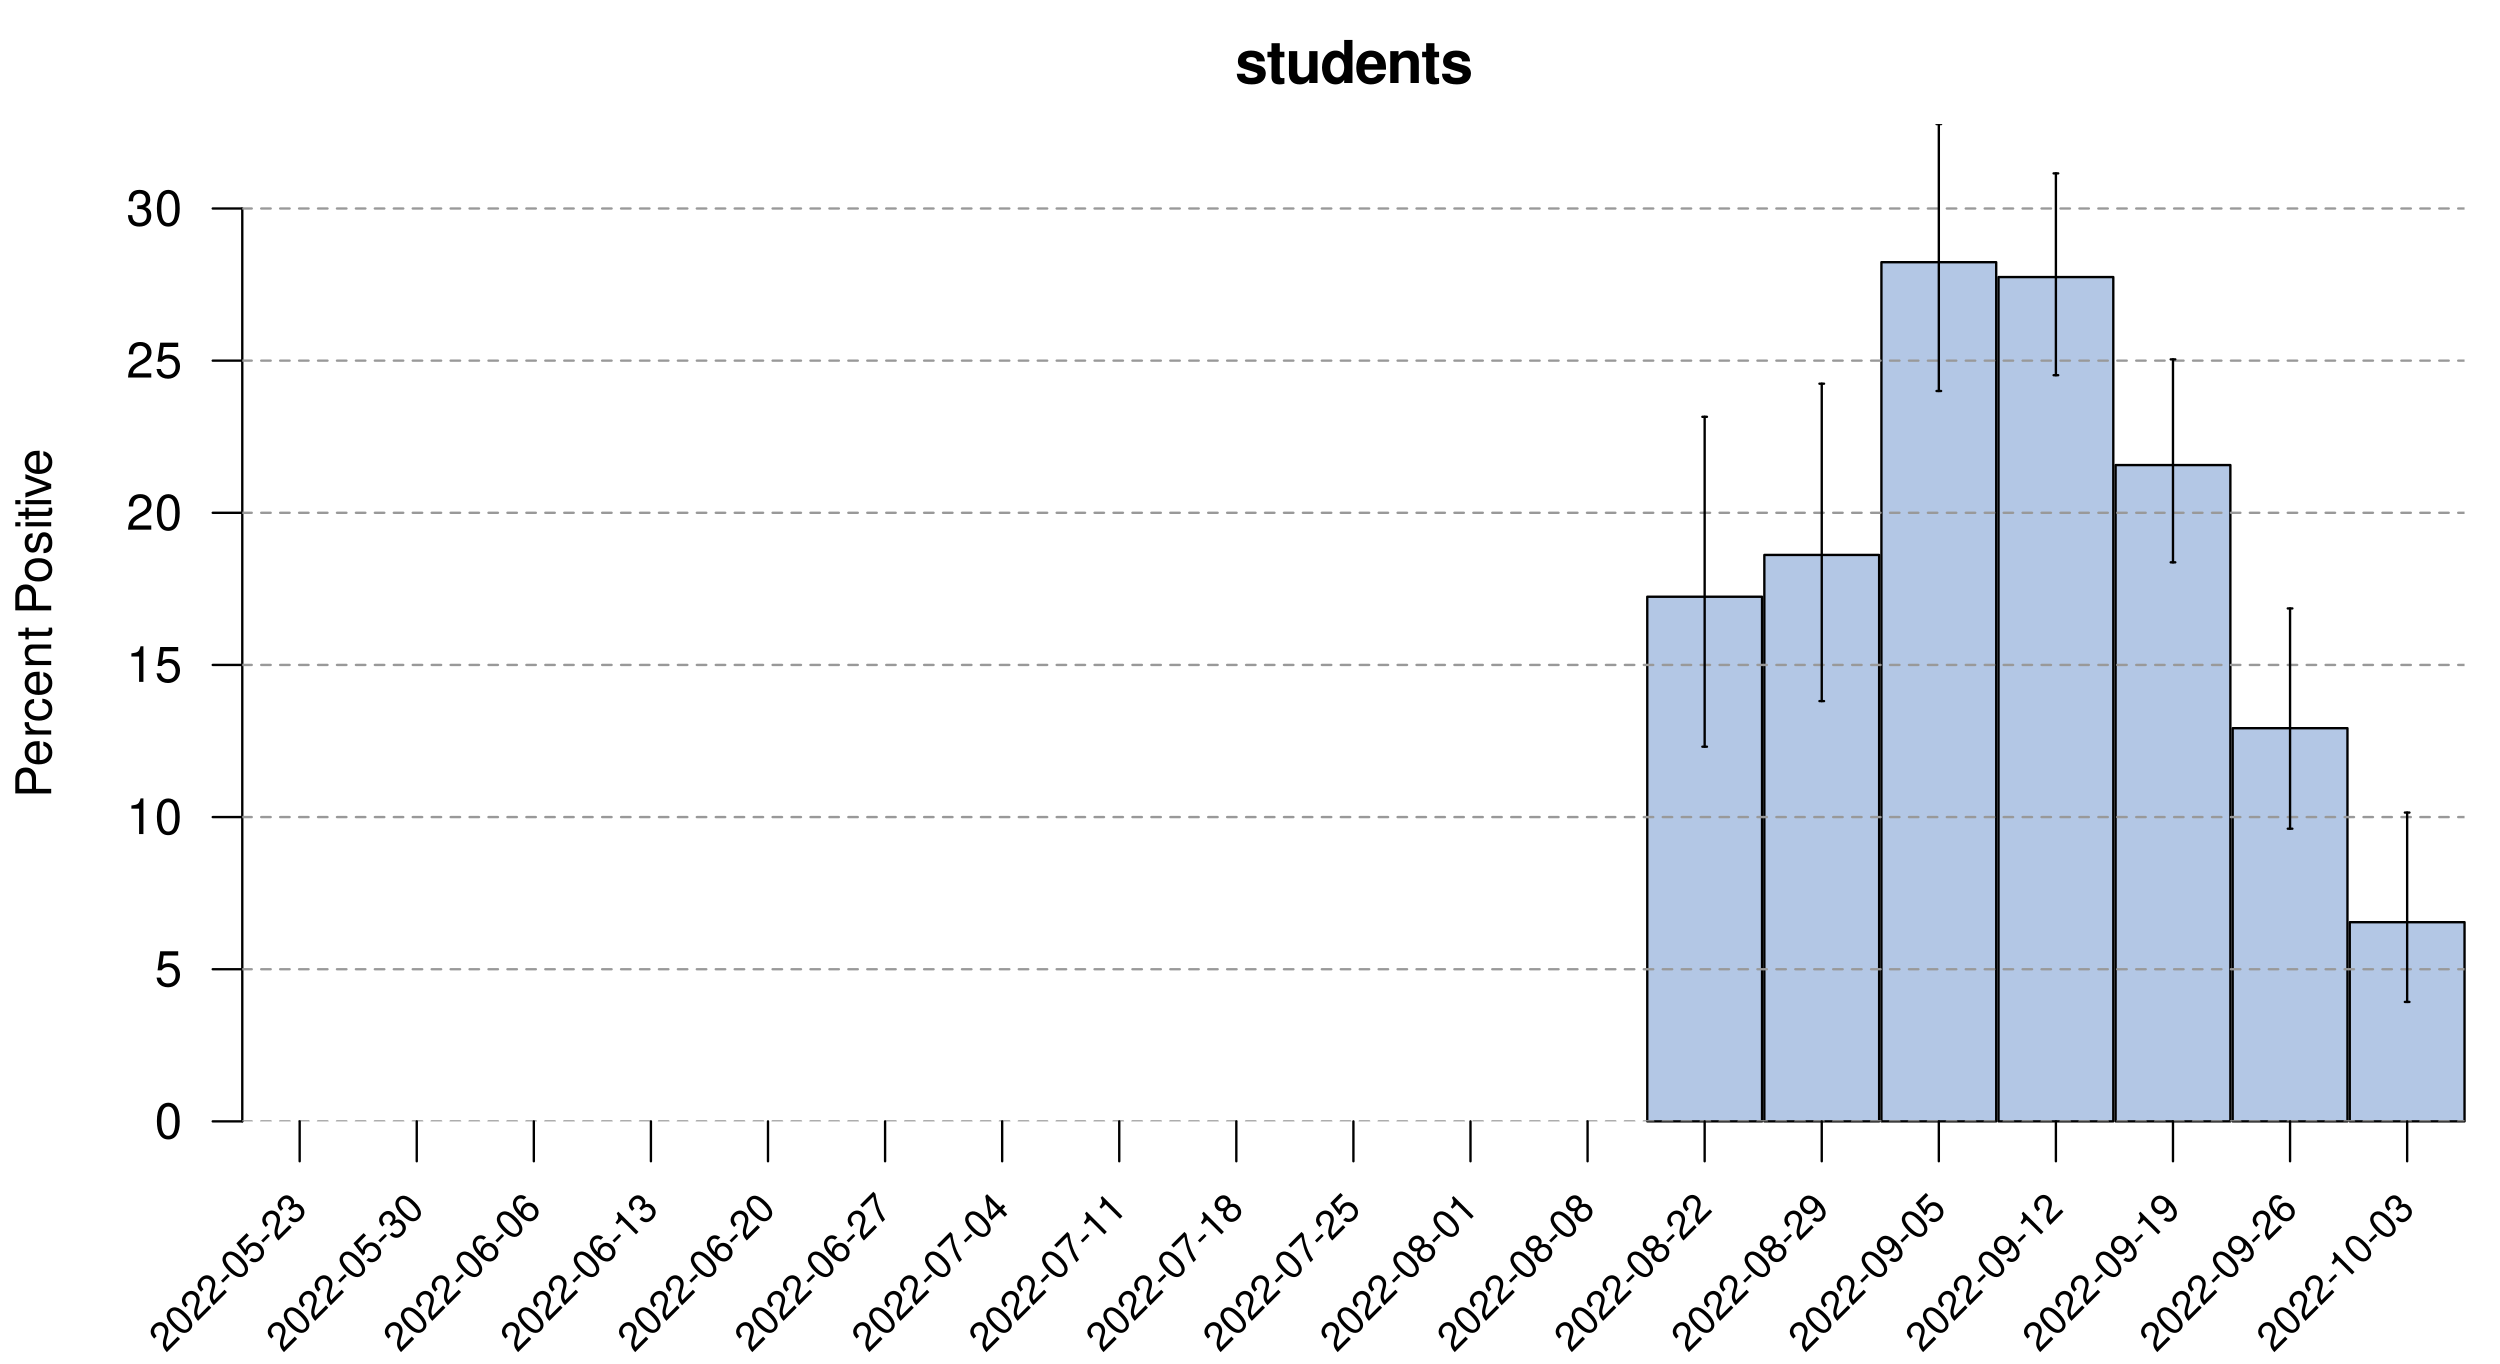 <?xml version="1.0" encoding="UTF-8"?>
<svg xmlns="http://www.w3.org/2000/svg" xmlns:xlink="http://www.w3.org/1999/xlink" width="792pt" height="432pt" viewBox="0 0 792 432" version="1.1">
<defs>
<g>
<symbol overflow="visible" id="glyph0-0">
<path style="stroke:none;" d=""/>
</symbol>
<symbol overflow="visible" id="glyph0-1">
<path style="stroke:none;" d="M 9.453 -6.844 C 9.422 -8.984 7.766 -10.281 5.047 -10.281 C 2.484 -10.281 0.906 -8.984 0.906 -6.906 C 0.906 -6.234 1.109 -5.656 1.453 -5.266 C 1.812 -4.906 2.141 -4.734 3.109 -4.422 L 6.234 -3.438 C 6.891 -3.234 7.109 -3.031 7.109 -2.625 C 7.109 -2 6.391 -1.625 5.172 -1.625 C 4.469 -1.625 3.953 -1.734 3.609 -1.984 C 3.328 -2.188 3.219 -2.391 3.109 -2.938 L 0.547 -2.938 C 0.625 -0.719 2.25 0.438 5.312 0.438 C 6.719 0.438 7.781 0.125 8.531 -0.469 C 9.281 -1.062 9.734 -2 9.734 -3 C 9.734 -4.312 9.078 -5.141 7.75 -5.547 L 4.438 -6.5 C 3.703 -6.719 3.516 -6.875 3.516 -7.281 C 3.516 -7.844 4.125 -8.219 5.031 -8.219 C 6.297 -8.219 6.906 -7.766 6.922 -6.844 Z M 9.453 -6.844 "/>
</symbol>
<symbol overflow="visible" id="glyph0-2">
<path style="stroke:none;" d="M 5.641 -9.906 L 4.172 -9.906 L 4.172 -12.609 L 1.547 -12.609 L 1.547 -9.906 L 0.266 -9.906 L 0.266 -8.156 L 1.547 -8.156 L 1.547 -1.953 C 1.547 -0.359 2.391 0.438 4.125 0.438 C 4.719 0.438 5.141 0.375 5.641 0.219 L 5.641 -1.609 C 5.375 -1.578 5.234 -1.547 5.031 -1.547 C 4.344 -1.547 4.172 -1.766 4.172 -2.656 L 4.172 -8.156 L 5.641 -8.156 Z M 5.641 -9.906 "/>
</symbol>
<symbol overflow="visible" id="glyph0-3">
<path style="stroke:none;" d="M 10.125 0 L 10.125 -10.109 L 7.5 -10.109 L 7.5 -3.781 C 7.5 -2.578 6.688 -1.797 5.391 -1.797 C 4.266 -1.797 3.703 -2.391 3.703 -3.609 L 3.703 -10.109 L 1.078 -10.109 L 1.078 -3.062 C 1.078 -0.828 2.297 0.438 4.469 0.438 C 5.844 0.438 6.75 -0.062 7.5 -1.203 L 7.5 0 Z M 10.125 0 "/>
</symbol>
<symbol overflow="visible" id="glyph0-4">
<path style="stroke:none;" d="M 7.578 0 L 10.203 0 L 10.203 -13.641 L 7.578 -13.641 L 7.578 -8.797 C 6.922 -9.812 6.062 -10.281 4.797 -10.281 C 2.375 -10.281 0.547 -7.953 0.547 -4.906 C 0.547 -3.531 0.953 -2.156 1.625 -1.172 C 2.328 -0.188 3.562 0.438 4.797 0.438 C 6.062 0.438 6.922 -0.016 7.578 -1.031 Z M 5.375 -8.094 C 6.703 -8.094 7.578 -6.812 7.578 -4.859 C 7.578 -3.031 6.688 -1.766 5.375 -1.766 C 4.062 -1.766 3.156 -3.047 3.156 -4.906 C 3.156 -6.797 4.062 -8.094 5.375 -8.094 Z M 5.375 -8.094 "/>
</symbol>
<symbol overflow="visible" id="glyph0-5">
<path style="stroke:none;" d="M 9.812 -4.234 C 9.828 -4.453 9.828 -4.547 9.828 -4.672 C 9.828 -5.688 9.672 -6.625 9.438 -7.344 C 8.766 -9.172 7.125 -10.281 5.094 -10.281 C 2.188 -10.281 0.406 -8.188 0.406 -4.797 C 0.406 -1.547 2.172 0.438 5.031 0.438 C 7.297 0.438 9.141 -0.844 9.719 -2.844 L 7.125 -2.844 C 6.812 -2.047 6.078 -1.578 5.125 -1.578 C 4.375 -1.578 3.781 -1.891 3.406 -2.453 C 3.156 -2.828 3.062 -3.281 3.031 -4.234 Z M 3.062 -5.969 C 3.234 -7.531 3.891 -8.281 5.047 -8.281 C 6.25 -8.281 6.969 -7.469 7.094 -5.969 Z M 3.062 -5.969 "/>
</symbol>
<symbol overflow="visible" id="glyph0-6">
<path style="stroke:none;" d="M 1.172 -10.109 L 1.172 0 L 3.797 0 L 3.797 -6.062 C 3.797 -7.266 4.625 -8.047 5.922 -8.047 C 7.031 -8.047 7.594 -7.438 7.594 -6.234 L 7.594 0 L 10.219 0 L 10.219 -6.781 C 10.219 -9.016 9 -10.281 6.828 -10.281 C 5.469 -10.281 4.547 -9.797 3.797 -8.641 L 3.797 -10.109 Z M 1.172 -10.109 "/>
</symbol>
<symbol overflow="visible" id="glyph1-0">
<path style="stroke:none;" d=""/>
</symbol>
<symbol overflow="visible" id="glyph1-1">
<path style="stroke:none;" d="M -4.812 -2.875 L -4.812 -6.438 C -4.812 -7.328 -5.078 -8.031 -5.625 -8.641 C -6.25 -9.328 -6.984 -9.625 -8.031 -9.625 C -10.172 -9.625 -11.375 -8.359 -11.375 -6.109 L -11.375 -1.422 L 0 -1.422 L 0 -2.875 Z M -6.094 -2.875 L -10.094 -2.875 L -10.094 -5.891 C -10.094 -7.281 -9.344 -8.109 -8.094 -8.109 C -6.844 -8.109 -6.094 -7.281 -6.094 -5.891 Z M -6.094 -2.875 "/>
</symbol>
<symbol overflow="visible" id="glyph1-2">
<path style="stroke:none;" d="M -3.656 -8 C -4.891 -8 -5.641 -7.906 -6.25 -7.672 C -7.594 -7.141 -8.406 -5.891 -8.406 -4.359 C -8.406 -2.094 -6.672 -0.625 -3.969 -0.625 C -1.281 -0.625 0.359 -2.031 0.359 -4.328 C 0.359 -6.203 -0.703 -7.5 -2.484 -7.828 L -2.484 -6.516 C -1.406 -6.156 -0.844 -5.422 -0.844 -4.375 C -0.844 -3.562 -1.219 -2.859 -1.906 -2.422 C -2.375 -2.109 -2.844 -2 -3.656 -1.984 Z M -4.703 -2.016 C -6.219 -2.125 -7.203 -3.047 -7.203 -4.344 C -7.203 -5.672 -6.172 -6.594 -4.703 -6.594 Z M -4.703 -2.016 "/>
</symbol>
<symbol overflow="visible" id="glyph1-3">
<path style="stroke:none;" d="M -8.172 -1.078 L 0 -1.078 L 0 -2.391 L -4.234 -2.391 C -6.203 -2.406 -7.078 -3.219 -7.031 -5 L -8.359 -5 C -8.391 -4.781 -8.406 -4.656 -8.406 -4.5 C -8.406 -3.672 -7.906 -3.031 -6.688 -2.281 L -8.172 -2.281 Z M -8.172 -1.078 "/>
</symbol>
<symbol overflow="visible" id="glyph1-4">
<path style="stroke:none;" d="M -5.422 -7.344 C -6.219 -7.281 -6.734 -7.109 -7.188 -6.797 C -7.953 -6.234 -8.406 -5.25 -8.406 -4.109 C -8.406 -1.906 -6.656 -0.484 -3.938 -0.484 C -1.312 -0.484 0.359 -1.891 0.359 -4.094 C 0.359 -6.047 -0.812 -7.281 -2.812 -7.438 L -2.812 -6.125 C -1.5 -5.906 -0.844 -5.234 -0.844 -4.125 C -0.844 -2.703 -2.016 -1.844 -3.938 -1.844 C -5.984 -1.844 -7.203 -2.688 -7.203 -4.094 C -7.203 -5.188 -6.562 -5.875 -5.422 -6.031 Z M -5.422 -7.344 "/>
</symbol>
<symbol overflow="visible" id="glyph1-5">
<path style="stroke:none;" d="M -8.172 -1.094 L 0 -1.094 L 0 -2.406 L -4.5 -2.406 C -6.172 -2.406 -7.266 -3.281 -7.266 -4.609 C -7.266 -5.641 -6.641 -6.297 -5.656 -6.297 L 0 -6.297 L 0 -7.594 L -6.172 -7.594 C -7.531 -7.594 -8.406 -6.578 -8.406 -5 C -8.406 -3.797 -7.938 -3.016 -6.797 -2.297 L -8.172 -2.297 Z M -8.172 -1.094 "/>
</symbol>
<symbol overflow="visible" id="glyph1-6">
<path style="stroke:none;" d="M -8.172 -3.953 L -8.172 -2.625 L -10.422 -2.625 L -10.422 -1.328 L -8.172 -1.328 L -8.172 -0.219 L -7.109 -0.219 L -7.109 -1.328 L -0.938 -1.328 C -0.094 -1.328 0.359 -1.891 0.359 -2.906 C 0.359 -3.25 0.328 -3.531 0.25 -3.953 L -0.844 -3.953 C -0.797 -3.781 -0.781 -3.609 -0.781 -3.344 C -0.781 -2.781 -0.938 -2.625 -1.516 -2.625 L -7.109 -2.625 L -7.109 -3.953 Z M -8.172 -3.953 "/>
</symbol>
<symbol overflow="visible" id="glyph1-7">
<path style="stroke:none;" d=""/>
</symbol>
<symbol overflow="visible" id="glyph1-8">
<path style="stroke:none;" d="M -8.406 -4.234 C -8.406 -1.938 -6.766 -0.562 -4.016 -0.562 C -1.266 -0.562 0.359 -1.938 0.359 -4.25 C 0.359 -6.562 -1.281 -7.953 -3.953 -7.953 C -6.797 -7.953 -8.406 -6.609 -8.406 -4.234 Z M -7.203 -4.25 C -7.203 -5.719 -6 -6.594 -3.969 -6.594 C -2.047 -6.594 -0.844 -5.688 -0.844 -4.25 C -0.844 -2.812 -2.047 -1.922 -4.016 -1.922 C -6 -1.922 -7.203 -2.812 -7.203 -4.25 Z M -7.203 -4.25 "/>
</symbol>
<symbol overflow="visible" id="glyph1-9">
<path style="stroke:none;" d="M -5.891 -6.828 C -7.5 -6.812 -8.406 -5.75 -8.406 -3.875 C -8.406 -1.969 -7.422 -0.734 -5.906 -0.734 C -4.625 -0.734 -4.016 -1.391 -3.562 -3.328 L -3.266 -4.531 C -3.047 -5.438 -2.719 -5.797 -2.141 -5.797 C -1.359 -5.797 -0.844 -5.031 -0.844 -3.906 C -0.844 -3.203 -1.047 -2.609 -1.391 -2.281 C -1.625 -2.078 -1.859 -1.984 -2.438 -1.906 L -2.438 -0.531 C -0.547 -0.594 0.359 -1.656 0.359 -3.797 C 0.359 -5.844 -0.656 -7.156 -2.234 -7.156 C -3.453 -7.156 -4.109 -6.469 -4.5 -4.844 L -4.797 -3.609 C -5.047 -2.547 -5.391 -2.094 -5.969 -2.094 C -6.734 -2.094 -7.203 -2.766 -7.203 -3.828 C -7.203 -4.859 -6.75 -5.422 -5.891 -5.453 Z M -5.891 -6.828 "/>
</symbol>
<symbol overflow="visible" id="glyph1-10">
<path style="stroke:none;" d="M -8.172 -2.344 L -8.172 -1.047 L 0 -1.047 L 0 -2.344 Z M -11.375 -2.344 L -11.375 -1.031 L -9.734 -1.031 L -9.734 -2.344 Z M -11.375 -2.344 "/>
</symbol>
<symbol overflow="visible" id="glyph1-11">
<path style="stroke:none;" d="M 0 -4.438 L -8.172 -7.578 L -8.172 -6.109 L -1.547 -3.812 L -8.172 -1.625 L -8.172 -0.156 L 0 -3.031 Z M 0 -4.438 "/>
</symbol>
<symbol overflow="visible" id="glyph2-0">
<path style="stroke:none;" d=""/>
</symbol>
<symbol overflow="visible" id="glyph2-1">
<path style="stroke:none;" d="M 4.281 -11.281 C 3.266 -11.281 2.328 -10.812 1.75 -10.047 C 1.031 -9.047 0.672 -7.547 0.672 -5.453 C 0.672 -1.656 1.922 0.359 4.281 0.359 C 6.625 0.359 7.906 -1.656 7.906 -5.359 C 7.906 -7.547 7.562 -9.016 6.828 -10.047 C 6.25 -10.828 5.328 -11.281 4.281 -11.281 Z M 4.281 -10.062 C 5.766 -10.062 6.5 -8.547 6.5 -5.484 C 6.5 -2.281 5.781 -0.781 4.25 -0.781 C 2.812 -0.781 2.078 -2.344 2.078 -5.438 C 2.078 -8.547 2.812 -10.062 4.281 -10.062 Z M 4.281 -10.062 "/>
</symbol>
<symbol overflow="visible" id="glyph2-2">
<path style="stroke:none;" d="M 7.422 -11.062 L 1.719 -11.062 L 0.891 -5.031 L 2.156 -5.031 C 2.797 -5.797 3.328 -6.062 4.188 -6.062 C 5.672 -6.062 6.594 -5.047 6.594 -3.422 C 6.594 -1.828 5.672 -0.859 4.172 -0.859 C 2.984 -0.859 2.25 -1.469 1.922 -2.719 L 0.547 -2.719 C 0.734 -1.812 0.891 -1.375 1.219 -0.969 C 1.844 -0.125 2.969 0.359 4.203 0.359 C 6.438 0.359 8 -1.266 8 -3.609 C 8 -5.781 6.547 -7.281 4.422 -7.281 C 3.656 -7.281 3.031 -7.078 2.391 -6.609 L 2.828 -9.703 L 7.422 -9.703 Z M 7.422 -11.062 "/>
</symbol>
<symbol overflow="visible" id="glyph2-3">
<path style="stroke:none;" d="M 4.031 -8.031 L 4.031 0 L 5.406 0 L 5.406 -11.281 L 4.5 -11.281 C 4.016 -9.547 3.719 -9.312 1.594 -9.031 L 1.594 -8.031 Z M 4.031 -8.031 "/>
</symbol>
<symbol overflow="visible" id="glyph2-4">
<path style="stroke:none;" d="M 7.891 -1.359 L 2.078 -1.359 C 2.219 -2.297 2.719 -2.891 4.062 -3.719 L 5.625 -4.578 C 7.172 -5.438 7.969 -6.594 7.969 -7.984 C 7.969 -8.922 7.594 -9.797 6.938 -10.406 C 6.281 -11 5.469 -11.281 4.422 -11.281 C 3.031 -11.281 1.984 -10.781 1.375 -9.812 C 0.984 -9.219 0.812 -8.516 0.781 -7.375 L 2.156 -7.375 C 2.203 -8.141 2.297 -8.594 2.484 -8.969 C 2.844 -9.656 3.562 -10.078 4.375 -10.078 C 5.625 -10.078 6.562 -9.172 6.562 -7.953 C 6.562 -7.047 6.047 -6.266 5.062 -5.703 L 3.641 -4.859 C 1.328 -3.547 0.656 -2.484 0.531 -0.016 L 7.891 -0.016 Z M 7.891 -1.359 "/>
</symbol>
<symbol overflow="visible" id="glyph2-5">
<path style="stroke:none;" d="M 3.453 -5.188 L 4.188 -5.188 C 5.688 -5.188 6.484 -4.484 6.484 -3.141 C 6.484 -1.719 5.625 -0.859 4.203 -0.859 C 2.703 -0.859 1.969 -1.625 1.875 -3.281 L 0.5 -3.281 C 0.562 -2.375 0.719 -1.781 0.984 -1.281 C 1.562 -0.188 2.641 0.359 4.141 0.359 C 6.422 0.359 7.891 -1.016 7.891 -3.156 C 7.891 -4.578 7.344 -5.359 6.016 -5.828 C 7.047 -6.25 7.562 -7.031 7.562 -8.172 C 7.562 -10.109 6.297 -11.281 4.188 -11.281 C 1.969 -11.281 0.781 -10.031 0.734 -7.641 L 2.109 -7.641 C 2.125 -8.328 2.188 -8.719 2.359 -9.062 C 2.672 -9.703 3.359 -10.078 4.203 -10.078 C 5.422 -10.078 6.156 -9.344 6.156 -8.125 C 6.156 -7.328 5.875 -6.844 5.266 -6.578 C 4.891 -6.422 4.391 -6.359 3.453 -6.344 Z M 3.453 -5.188 "/>
</symbol>
<symbol overflow="visible" id="glyph3-0">
<path style="stroke:none;" d=""/>
</symbol>
<symbol overflow="visible" id="glyph3-1">
<path style="stroke:none;" d="M 3.703 -5.234 L 0.406 -1.938 C -0.047 -2.547 -0.109 -3.172 0.219 -4.406 L 0.594 -5.781 C 0.984 -7.141 0.766 -8.234 -0.016 -9.016 C -0.547 -9.547 -1.25 -9.844 -1.953 -9.828 C -2.656 -9.781 -3.297 -9.484 -3.875 -8.906 C -4.672 -8.109 -4.984 -7.203 -4.797 -6.328 C -4.672 -5.766 -4.344 -5.281 -3.734 -4.609 L -2.953 -5.391 C -3.359 -5.859 -3.562 -6.156 -3.672 -6.484 C -3.859 -7.078 -3.688 -7.719 -3.219 -8.188 C -2.516 -8.891 -1.469 -8.906 -0.781 -8.219 C -0.266 -7.703 -0.125 -6.969 -0.344 -6.094 L -0.688 -4.812 C -1.25 -2.75 -1.031 -1.781 0.281 -0.312 L 4.453 -4.484 Z M 3.703 -5.234 "/>
</symbol>
<symbol overflow="visible" id="glyph3-2">
<path style="stroke:none;" d="M -3.953 -8.828 C -4.547 -8.234 -4.812 -7.438 -4.703 -6.672 C -4.531 -5.688 -3.906 -4.656 -2.719 -3.469 C -0.562 -1.312 1.281 -0.875 2.641 -2.234 C 3.953 -3.547 3.531 -5.406 1.438 -7.5 C 0.188 -8.75 -0.828 -9.391 -1.828 -9.547 C -2.594 -9.656 -3.375 -9.406 -3.953 -8.828 Z M -3.25 -8.125 C -2.422 -8.953 -1.172 -8.516 0.562 -6.781 C 2.375 -4.969 2.828 -3.703 1.969 -2.844 C 1.156 -2.031 -0.156 -2.5 -1.906 -4.25 C -3.672 -6.016 -4.094 -7.281 -3.25 -8.125 Z M -3.25 -8.125 "/>
</symbol>
<symbol overflow="visible" id="glyph3-3">
<path style="stroke:none;" d="M -0.234 -5.266 L -2.344 -3.156 L -1.719 -2.531 L 0.391 -4.641 Z M -0.234 -5.266 "/>
</symbol>
<symbol overflow="visible" id="glyph3-4">
<path style="stroke:none;" d="M -2.047 -10.453 L -5.281 -7.219 L -2.328 -3.359 L -1.625 -4.062 C -1.703 -4.859 -1.562 -5.312 -1.062 -5.812 C -0.219 -6.656 0.875 -6.594 1.797 -5.672 C 2.703 -4.766 2.734 -3.703 1.875 -2.844 C 1.203 -2.172 0.438 -2.094 -0.453 -2.609 L -1.219 -1.844 C -0.609 -1.453 -0.25 -1.281 0.141 -1.234 C 0.969 -1.094 1.875 -1.469 2.594 -2.188 C 3.844 -3.438 3.812 -5.25 2.484 -6.578 C 1.266 -7.797 -0.406 -7.844 -1.609 -6.641 C -2.062 -6.188 -2.297 -5.734 -2.406 -5.094 L -3.875 -7.094 L -1.281 -9.688 Z M -2.047 -10.453 "/>
</symbol>
<symbol overflow="visible" id="glyph3-5">
<path style="stroke:none;" d="M -0.984 -4.891 L -0.562 -5.312 C 0.281 -6.156 1.125 -6.219 1.891 -5.453 C 2.703 -4.641 2.703 -3.672 1.906 -2.875 C 1.047 -2.016 0.188 -2.031 -0.797 -2.922 L -1.578 -2.141 C -1.016 -1.672 -0.594 -1.406 -0.188 -1.281 C 0.781 -1 1.688 -1.281 2.562 -2.156 C 3.844 -3.438 3.891 -5.047 2.688 -6.25 C 1.875 -7.062 1.125 -7.188 0.109 -6.703 C 0.453 -7.516 0.297 -8.266 -0.344 -8.906 C -1.438 -10 -2.828 -9.953 -4.016 -8.766 C -5.281 -7.5 -5.234 -6.109 -3.906 -4.75 L -3.141 -5.516 C -3.516 -5.922 -3.703 -6.172 -3.781 -6.469 C -3.969 -7 -3.797 -7.609 -3.312 -8.094 C -2.625 -8.781 -1.812 -8.781 -1.109 -8.078 C -0.672 -7.641 -0.547 -7.203 -0.734 -6.703 C -0.875 -6.406 -1.125 -6.094 -1.641 -5.547 Z M -0.984 -4.891 "/>
</symbol>
<symbol overflow="visible" id="glyph3-6">
<path style="stroke:none;" d="M -0.328 -9.109 C -1.516 -10.016 -2.812 -9.969 -3.766 -9.016 C -4.453 -8.328 -4.734 -7.359 -4.531 -6.406 C -4.297 -5.391 -3.688 -4.438 -2.547 -3.297 C -1.453 -2.203 -0.625 -1.688 0.312 -1.5 C 1.188 -1.312 2 -1.594 2.688 -2.281 C 3.875 -3.469 3.844 -5.219 2.594 -6.469 C 1.422 -7.641 -0.203 -7.672 -1.312 -6.562 C -1.938 -5.938 -2.203 -5.234 -2.062 -4.406 C -3.625 -6 -4.016 -7.359 -3.109 -8.266 C -2.578 -8.797 -1.859 -8.828 -1.094 -8.344 Z M -0.734 -5.766 C 0.016 -6.516 1.016 -6.453 1.875 -5.594 C 2.656 -4.812 2.719 -3.688 2 -2.969 C 1.281 -2.25 0.125 -2.312 -0.688 -3.125 C -1.484 -3.922 -1.5 -5 -0.734 -5.766 Z M -0.734 -5.766 "/>
</symbol>
<symbol overflow="visible" id="glyph3-7">
<path style="stroke:none;" d="M -2.266 -6.828 L 2.281 -2.281 L 3.062 -3.062 L -3.328 -9.453 L -3.844 -8.938 C -3.125 -7.688 -3.172 -7.359 -4.219 -6 L -3.656 -5.438 Z M -2.266 -6.828 "/>
</symbol>
<symbol overflow="visible" id="glyph3-8">
<path style="stroke:none;" d="M -1.672 -10.828 L -5.844 -6.656 L -5.078 -5.891 L -1.688 -9.281 C -1.062 -5.656 -0.375 -3.75 1.219 -1.219 L 2.047 -2.047 C 0.391 -4.391 -0.531 -6.906 -1.016 -10.172 Z M -1.672 -10.828 "/>
</symbol>
<symbol overflow="visible" id="glyph3-9">
<path style="stroke:none;" d="M 1.344 -4.438 L 2.891 -2.891 L 3.672 -3.672 L 2.125 -5.219 L 3.031 -6.125 L 2.328 -6.828 L 1.422 -5.922 L -2.719 -10.062 L -3.297 -9.484 L -2.109 -2.609 L -1.297 -1.797 Z M 0.641 -5.141 L -1.328 -3.172 L -2.172 -7.953 Z M 0.641 -5.141 "/>
</symbol>
<symbol overflow="visible" id="glyph3-10">
<path style="stroke:none;" d="M 0.094 -6.812 C 0.359 -7.859 0.234 -8.391 -0.359 -8.984 C -1.375 -10 -2.859 -9.922 -3.953 -8.828 C -5.062 -7.719 -5.141 -6.234 -4.141 -5.234 C -3.531 -4.625 -3.016 -4.516 -1.969 -4.75 C -2.312 -3.688 -2.156 -2.812 -1.453 -2.109 C -0.281 -0.938 1.391 -0.984 2.641 -2.234 C 3.875 -3.469 3.922 -5.141 2.75 -6.312 C 2.047 -7.016 1.172 -7.172 0.094 -6.812 Z M -3.25 -8.125 C -2.594 -8.781 -1.781 -8.812 -1.141 -8.172 C -0.547 -7.578 -0.594 -6.75 -1.234 -6.109 C -1.906 -5.438 -2.719 -5.406 -3.328 -6.016 C -3.953 -6.641 -3.922 -7.453 -3.25 -8.125 Z M -0.562 -5.438 C 0.203 -6.203 1.234 -6.234 1.984 -5.484 C 2.75 -4.719 2.734 -3.703 1.922 -2.891 C 1.156 -2.125 0.109 -2.109 -0.641 -2.859 C -1.406 -3.625 -1.359 -4.641 -0.562 -5.438 Z M -0.562 -5.438 "/>
</symbol>
<symbol overflow="visible" id="glyph3-11">
<path style="stroke:none;" d="M -0.984 -1.922 C 0.203 -1.047 1.5 -1.094 2.453 -2.047 C 3.141 -2.734 3.438 -3.688 3.234 -4.641 C 2.969 -5.656 2.391 -6.609 1.234 -7.766 C 0.156 -8.844 -0.703 -9.359 -1.625 -9.562 C -2.484 -9.734 -3.312 -9.469 -4 -8.781 C -5.203 -7.578 -5.156 -5.812 -3.922 -4.578 C -2.75 -3.406 -1.125 -3.375 0.016 -4.516 C 0.594 -5.094 0.828 -5.766 0.734 -6.641 C 2.312 -5.031 2.703 -3.672 1.812 -2.781 C 1.266 -2.234 0.531 -2.219 -0.203 -2.703 Z M -3.328 -8.078 C -2.609 -8.797 -1.453 -8.734 -0.641 -7.922 C 0.156 -7.125 0.172 -6.047 -0.578 -5.297 C -1.328 -4.547 -2.344 -4.594 -3.188 -5.438 C -3.984 -6.234 -4.062 -7.344 -3.328 -8.078 Z M -3.328 -8.078 "/>
</symbol>
</g>
<clipPath id="clip1">
  <path d="M 76.754 354 L 780.77 354 L 780.77 355.25 L 76.754 355.25 Z M 76.754 354 "/>
</clipPath>
<clipPath id="clip2">
  <path d="M 76.754 306 L 780.77 306 L 780.77 308 L 76.754 308 Z M 76.754 306 "/>
</clipPath>
<clipPath id="clip3">
  <path d="M 76.754 258 L 780.77 258 L 780.77 260 L 76.754 260 Z M 76.754 258 "/>
</clipPath>
<clipPath id="clip4">
  <path d="M 76.754 210 L 780.77 210 L 780.77 212 L 76.754 212 Z M 76.754 210 "/>
</clipPath>
<clipPath id="clip5">
  <path d="M 76.754 162 L 780.77 162 L 780.77 163 L 76.754 163 Z M 76.754 162 "/>
</clipPath>
<clipPath id="clip6">
  <path d="M 76.754 113 L 780.77 113 L 780.77 115 L 76.754 115 Z M 76.754 113 "/>
</clipPath>
<clipPath id="clip7">
  <path d="M 76.754 65 L 780.77 65 L 780.77 67 L 76.754 67 Z M 76.754 65 "/>
</clipPath>
<clipPath id="clip8">
  <path d="M 613 39.312 L 615 39.312 L 615 125 L 613 125 Z M 613 39.312 "/>
</clipPath>
<clipPath id="clip9">
  <path d="M 613 39.312 L 616 39.312 L 616 40 L 613 40 Z M 613 39.312 "/>
</clipPath>
</defs>
<g id="surface22">
<rect x="0" y="0" width="792" height="432" style="fill:rgb(100%,100%,100%);fill-opacity:1;stroke:none;"/>
<path style="fill-rule:nonzero;fill:rgb(70.196%,78.039%,89.804%);fill-opacity:1;stroke-width:0.75;stroke-linecap:round;stroke-linejoin:round;stroke:rgb(0%,0%,0%);stroke-opacity:1;stroke-miterlimit:10;" d="M 521.852 355.246 L 558.215 355.246 L 558.215 189.043 L 521.852 189.043 Z M 521.852 355.246 "/>
<path style="fill-rule:nonzero;fill:rgb(70.196%,78.039%,89.804%);fill-opacity:1;stroke-width:0.75;stroke-linecap:round;stroke-linejoin:round;stroke:rgb(0%,0%,0%);stroke-opacity:1;stroke-miterlimit:10;" d="M 558.945 355.246 L 595.309 355.246 L 595.309 175.805 L 558.945 175.805 Z M 558.945 355.246 "/>
<path style="fill-rule:nonzero;fill:rgb(70.196%,78.039%,89.804%);fill-opacity:1;stroke-width:0.75;stroke-linecap:round;stroke-linejoin:round;stroke:rgb(0%,0%,0%);stroke-opacity:1;stroke-miterlimit:10;" d="M 596.035 355.246 L 632.398 355.246 L 632.398 83.062 L 596.035 83.062 Z M 596.035 355.246 "/>
<path style="fill-rule:nonzero;fill:rgb(70.196%,78.039%,89.804%);fill-opacity:1;stroke-width:0.75;stroke-linecap:round;stroke-linejoin:round;stroke:rgb(0%,0%,0%);stroke-opacity:1;stroke-miterlimit:10;" d="M 633.129 355.246 L 669.492 355.246 L 669.492 87.77 L 633.129 87.77 Z M 633.129 355.246 "/>
<path style="fill-rule:nonzero;fill:rgb(70.196%,78.039%,89.804%);fill-opacity:1;stroke-width:0.75;stroke-linecap:round;stroke-linejoin:round;stroke:rgb(0%,0%,0%);stroke-opacity:1;stroke-miterlimit:10;" d="M 670.219 355.246 L 706.582 355.246 L 706.582 147.328 L 670.219 147.328 Z M 670.219 355.246 "/>
<path style="fill-rule:nonzero;fill:rgb(70.196%,78.039%,89.804%);fill-opacity:1;stroke-width:0.75;stroke-linecap:round;stroke-linejoin:round;stroke:rgb(0%,0%,0%);stroke-opacity:1;stroke-miterlimit:10;" d="M 707.312 355.246 L 743.676 355.246 L 743.676 230.688 L 707.312 230.688 Z M 707.312 355.246 "/>
<path style="fill-rule:nonzero;fill:rgb(70.196%,78.039%,89.804%);fill-opacity:1;stroke-width:0.75;stroke-linecap:round;stroke-linejoin:round;stroke:rgb(0%,0%,0%);stroke-opacity:1;stroke-miterlimit:10;" d="M 744.402 355.246 L 780.766 355.246 L 780.766 292.148 L 744.402 292.148 Z M 744.402 355.246 "/>
<g style="fill:rgb(0%,0%,0%);fill-opacity:1;">
  <use xlink:href="#glyph0-1" x="391.262" y="26.302"/>
  <use xlink:href="#glyph0-2" x="401.262" y="26.302"/>
  <use xlink:href="#glyph0-3" x="407.262" y="26.302"/>
  <use xlink:href="#glyph0-4" x="418.262" y="26.302"/>
  <use xlink:href="#glyph0-5" x="429.262" y="26.302"/>
  <use xlink:href="#glyph0-6" x="439.262" y="26.302"/>
  <use xlink:href="#glyph0-2" x="450.262" y="26.302"/>
  <use xlink:href="#glyph0-1" x="456.262" y="26.302"/>
</g>
<g style="fill:rgb(0%,0%,0%);fill-opacity:1;">
  <use xlink:href="#glyph1-1" x="16.219" y="252.781"/>
  <use xlink:href="#glyph1-2" x="16.219" y="242.781"/>
  <use xlink:href="#glyph1-3" x="16.219" y="233.781"/>
  <use xlink:href="#glyph1-4" x="16.219" y="228.781"/>
  <use xlink:href="#glyph1-2" x="16.219" y="220.781"/>
  <use xlink:href="#glyph1-5" x="16.219" y="211.781"/>
  <use xlink:href="#glyph1-6" x="16.219" y="202.781"/>
  <use xlink:href="#glyph1-7" x="16.219" y="198.781"/>
  <use xlink:href="#glyph1-1" x="16.219" y="194.781"/>
  <use xlink:href="#glyph1-8" x="16.219" y="184.781"/>
  <use xlink:href="#glyph1-9" x="16.219" y="175.781"/>
  <use xlink:href="#glyph1-10" x="16.219" y="167.781"/>
  <use xlink:href="#glyph1-6" x="16.219" y="164.781"/>
  <use xlink:href="#glyph1-10" x="16.219" y="160.781"/>
  <use xlink:href="#glyph1-11" x="16.219" y="157.781"/>
  <use xlink:href="#glyph1-2" x="16.219" y="150.781"/>
</g>
<path style="fill:none;stroke-width:0.75;stroke-linecap:round;stroke-linejoin:round;stroke:rgb(0%,0%,0%);stroke-opacity:1;stroke-miterlimit:10;" d="M 76.754 355.246 L 76.754 66.055 "/>
<path style="fill:none;stroke-width:0.75;stroke-linecap:round;stroke-linejoin:round;stroke:rgb(0%,0%,0%);stroke-opacity:1;stroke-miterlimit:10;" d="M 76.754 355.246 L 67.391 355.246 "/>
<path style="fill:none;stroke-width:0.75;stroke-linecap:round;stroke-linejoin:round;stroke:rgb(0%,0%,0%);stroke-opacity:1;stroke-miterlimit:10;" d="M 76.754 307.051 L 67.391 307.051 "/>
<path style="fill:none;stroke-width:0.75;stroke-linecap:round;stroke-linejoin:round;stroke:rgb(0%,0%,0%);stroke-opacity:1;stroke-miterlimit:10;" d="M 76.754 258.852 L 67.391 258.852 "/>
<path style="fill:none;stroke-width:0.75;stroke-linecap:round;stroke-linejoin:round;stroke:rgb(0%,0%,0%);stroke-opacity:1;stroke-miterlimit:10;" d="M 76.754 210.652 L 67.391 210.652 "/>
<path style="fill:none;stroke-width:0.75;stroke-linecap:round;stroke-linejoin:round;stroke:rgb(0%,0%,0%);stroke-opacity:1;stroke-miterlimit:10;" d="M 76.754 162.453 L 67.391 162.453 "/>
<path style="fill:none;stroke-width:0.75;stroke-linecap:round;stroke-linejoin:round;stroke:rgb(0%,0%,0%);stroke-opacity:1;stroke-miterlimit:10;" d="M 76.754 114.254 L 67.391 114.254 "/>
<path style="fill:none;stroke-width:0.75;stroke-linecap:round;stroke-linejoin:round;stroke:rgb(0%,0%,0%);stroke-opacity:1;stroke-miterlimit:10;" d="M 76.754 66.055 L 67.391 66.055 "/>
<g style="fill:rgb(0%,0%,0%);fill-opacity:1;">
  <use xlink:href="#glyph2-1" x="49.031" y="360.617"/>
</g>
<g style="fill:rgb(0%,0%,0%);fill-opacity:1;">
  <use xlink:href="#glyph2-2" x="49.031" y="312.422"/>
</g>
<g style="fill:rgb(0%,0%,0%);fill-opacity:1;">
  <use xlink:href="#glyph2-3" x="40.031" y="264.223"/>
  <use xlink:href="#glyph2-1" x="49.031" y="264.223"/>
</g>
<g style="fill:rgb(0%,0%,0%);fill-opacity:1;">
  <use xlink:href="#glyph2-3" x="40.031" y="216.023"/>
  <use xlink:href="#glyph2-2" x="49.031" y="216.023"/>
</g>
<g style="fill:rgb(0%,0%,0%);fill-opacity:1;">
  <use xlink:href="#glyph2-4" x="40.031" y="167.824"/>
  <use xlink:href="#glyph2-1" x="49.031" y="167.824"/>
</g>
<g style="fill:rgb(0%,0%,0%);fill-opacity:1;">
  <use xlink:href="#glyph2-4" x="40.031" y="119.625"/>
  <use xlink:href="#glyph2-2" x="49.031" y="119.625"/>
</g>
<g style="fill:rgb(0%,0%,0%);fill-opacity:1;">
  <use xlink:href="#glyph2-5" x="40.031" y="71.426"/>
  <use xlink:href="#glyph2-1" x="49.031" y="71.426"/>
</g>
<g clip-path="url(#clip1)" clip-rule="nonzero">
<path style="fill:none;stroke-width:0.75;stroke-linecap:round;stroke-linejoin:round;stroke:rgb(60%,60%,60%);stroke-opacity:1;stroke-dasharray:3,3;stroke-miterlimit:10;" d="M 76.754 355.246 L 780.77 355.246 "/>
</g>
<g clip-path="url(#clip2)" clip-rule="nonzero">
<path style="fill:none;stroke-width:0.75;stroke-linecap:round;stroke-linejoin:round;stroke:rgb(60%,60%,60%);stroke-opacity:1;stroke-dasharray:3,3;stroke-miterlimit:10;" d="M 76.754 307.051 L 780.77 307.051 "/>
</g>
<g clip-path="url(#clip3)" clip-rule="nonzero">
<path style="fill:none;stroke-width:0.75;stroke-linecap:round;stroke-linejoin:round;stroke:rgb(60%,60%,60%);stroke-opacity:1;stroke-dasharray:3,3;stroke-miterlimit:10;" d="M 76.754 258.852 L 780.77 258.852 "/>
</g>
<g clip-path="url(#clip4)" clip-rule="nonzero">
<path style="fill:none;stroke-width:0.75;stroke-linecap:round;stroke-linejoin:round;stroke:rgb(60%,60%,60%);stroke-opacity:1;stroke-dasharray:3,3;stroke-miterlimit:10;" d="M 76.754 210.652 L 780.77 210.652 "/>
</g>
<g clip-path="url(#clip5)" clip-rule="nonzero">
<path style="fill:none;stroke-width:0.75;stroke-linecap:round;stroke-linejoin:round;stroke:rgb(60%,60%,60%);stroke-opacity:1;stroke-dasharray:3,3;stroke-miterlimit:10;" d="M 76.754 162.453 L 780.77 162.453 "/>
</g>
<g clip-path="url(#clip6)" clip-rule="nonzero">
<path style="fill:none;stroke-width:0.75;stroke-linecap:round;stroke-linejoin:round;stroke:rgb(60%,60%,60%);stroke-opacity:1;stroke-dasharray:3,3;stroke-miterlimit:10;" d="M 76.754 114.254 L 780.77 114.254 "/>
</g>
<g clip-path="url(#clip7)" clip-rule="nonzero">
<path style="fill:none;stroke-width:0.75;stroke-linecap:round;stroke-linejoin:round;stroke:rgb(60%,60%,60%);stroke-opacity:1;stroke-dasharray:3,3;stroke-miterlimit:10;" d="M 76.754 66.055 L 780.77 66.055 "/>
</g>
<path style="fill:none;stroke-width:0.75;stroke-linecap:round;stroke-linejoin:round;stroke:rgb(0%,0%,0%);stroke-opacity:1;stroke-miterlimit:10;" d="M 94.934 355.246 L 94.934 367.887 "/>
<path style="fill:none;stroke-width:0.75;stroke-linecap:round;stroke-linejoin:round;stroke:rgb(0%,0%,0%);stroke-opacity:1;stroke-miterlimit:10;" d="M 132.027 355.246 L 132.027 367.887 "/>
<path style="fill:none;stroke-width:0.75;stroke-linecap:round;stroke-linejoin:round;stroke:rgb(0%,0%,0%);stroke-opacity:1;stroke-miterlimit:10;" d="M 169.117 355.246 L 169.117 367.887 "/>
<path style="fill:none;stroke-width:0.75;stroke-linecap:round;stroke-linejoin:round;stroke:rgb(0%,0%,0%);stroke-opacity:1;stroke-miterlimit:10;" d="M 206.211 355.246 L 206.211 367.887 "/>
<path style="fill:none;stroke-width:0.75;stroke-linecap:round;stroke-linejoin:round;stroke:rgb(0%,0%,0%);stroke-opacity:1;stroke-miterlimit:10;" d="M 243.301 355.246 L 243.301 367.887 "/>
<path style="fill:none;stroke-width:0.75;stroke-linecap:round;stroke-linejoin:round;stroke:rgb(0%,0%,0%);stroke-opacity:1;stroke-miterlimit:10;" d="M 280.395 355.246 L 280.395 367.887 "/>
<path style="fill:none;stroke-width:0.75;stroke-linecap:round;stroke-linejoin:round;stroke:rgb(0%,0%,0%);stroke-opacity:1;stroke-miterlimit:10;" d="M 317.484 355.246 L 317.484 367.887 "/>
<path style="fill:none;stroke-width:0.75;stroke-linecap:round;stroke-linejoin:round;stroke:rgb(0%,0%,0%);stroke-opacity:1;stroke-miterlimit:10;" d="M 354.578 355.246 L 354.578 367.887 "/>
<path style="fill:none;stroke-width:0.75;stroke-linecap:round;stroke-linejoin:round;stroke:rgb(0%,0%,0%);stroke-opacity:1;stroke-miterlimit:10;" d="M 391.668 355.246 L 391.668 367.887 "/>
<path style="fill:none;stroke-width:0.75;stroke-linecap:round;stroke-linejoin:round;stroke:rgb(0%,0%,0%);stroke-opacity:1;stroke-miterlimit:10;" d="M 428.762 355.246 L 428.762 367.887 "/>
<path style="fill:none;stroke-width:0.75;stroke-linecap:round;stroke-linejoin:round;stroke:rgb(0%,0%,0%);stroke-opacity:1;stroke-miterlimit:10;" d="M 465.852 355.246 L 465.852 367.887 "/>
<path style="fill:none;stroke-width:0.75;stroke-linecap:round;stroke-linejoin:round;stroke:rgb(0%,0%,0%);stroke-opacity:1;stroke-miterlimit:10;" d="M 502.945 355.246 L 502.945 367.887 "/>
<path style="fill:none;stroke-width:0.75;stroke-linecap:round;stroke-linejoin:round;stroke:rgb(0%,0%,0%);stroke-opacity:1;stroke-miterlimit:10;" d="M 540.035 355.246 L 540.035 367.887 "/>
<path style="fill:none;stroke-width:0.75;stroke-linecap:round;stroke-linejoin:round;stroke:rgb(0%,0%,0%);stroke-opacity:1;stroke-miterlimit:10;" d="M 577.129 355.246 L 577.129 367.887 "/>
<path style="fill:none;stroke-width:0.75;stroke-linecap:round;stroke-linejoin:round;stroke:rgb(0%,0%,0%);stroke-opacity:1;stroke-miterlimit:10;" d="M 614.219 355.246 L 614.219 367.887 "/>
<path style="fill:none;stroke-width:0.75;stroke-linecap:round;stroke-linejoin:round;stroke:rgb(0%,0%,0%);stroke-opacity:1;stroke-miterlimit:10;" d="M 651.309 355.246 L 651.309 367.887 "/>
<path style="fill:none;stroke-width:0.75;stroke-linecap:round;stroke-linejoin:round;stroke:rgb(0%,0%,0%);stroke-opacity:1;stroke-miterlimit:10;" d="M 688.402 355.246 L 688.402 367.887 "/>
<path style="fill:none;stroke-width:0.75;stroke-linecap:round;stroke-linejoin:round;stroke:rgb(0%,0%,0%);stroke-opacity:1;stroke-miterlimit:10;" d="M 725.492 355.246 L 725.492 367.887 "/>
<path style="fill:none;stroke-width:0.75;stroke-linecap:round;stroke-linejoin:round;stroke:rgb(0%,0%,0%);stroke-opacity:1;stroke-miterlimit:10;" d="M 762.586 355.246 L 762.586 367.887 "/>
<g style="fill:rgb(0%,0%,0%);fill-opacity:1;">
  <use xlink:href="#glyph3-1" x="52.578" y="428.675"/>
  <use xlink:href="#glyph3-2" x="57.527" y="423.725"/>
  <use xlink:href="#glyph3-1" x="62.477" y="418.776"/>
  <use xlink:href="#glyph3-1" x="67.427" y="413.826"/>
  <use xlink:href="#glyph3-3" x="72.377" y="408.876"/>
  <use xlink:href="#glyph3-2" x="75.205" y="406.048"/>
  <use xlink:href="#glyph3-4" x="80.155" y="401.098"/>
  <use xlink:href="#glyph3-3" x="85.104" y="396.148"/>
  <use xlink:href="#glyph3-1" x="87.933" y="393.32"/>
  <use xlink:href="#glyph3-5" x="92.883" y="388.37"/>
</g>
<g style="fill:rgb(0%,0%,0%);fill-opacity:1;">
  <use xlink:href="#glyph3-1" x="89.671" y="428.675"/>
  <use xlink:href="#glyph3-2" x="94.621" y="423.725"/>
  <use xlink:href="#glyph3-1" x="99.571" y="418.776"/>
  <use xlink:href="#glyph3-1" x="104.521" y="413.826"/>
  <use xlink:href="#glyph3-3" x="109.47" y="408.876"/>
  <use xlink:href="#glyph3-2" x="112.299" y="406.048"/>
  <use xlink:href="#glyph3-4" x="117.248" y="401.098"/>
  <use xlink:href="#glyph3-3" x="122.198" y="396.148"/>
  <use xlink:href="#glyph3-5" x="125.027" y="393.32"/>
  <use xlink:href="#glyph3-2" x="129.976" y="388.37"/>
</g>
<g style="fill:rgb(0%,0%,0%);fill-opacity:1;">
  <use xlink:href="#glyph3-1" x="126.761" y="428.675"/>
  <use xlink:href="#glyph3-2" x="131.711" y="423.725"/>
  <use xlink:href="#glyph3-1" x="136.661" y="418.776"/>
  <use xlink:href="#glyph3-1" x="141.61" y="413.826"/>
  <use xlink:href="#glyph3-3" x="146.56" y="408.876"/>
  <use xlink:href="#glyph3-2" x="149.389" y="406.048"/>
  <use xlink:href="#glyph3-6" x="154.338" y="401.098"/>
  <use xlink:href="#glyph3-3" x="159.288" y="396.148"/>
  <use xlink:href="#glyph3-2" x="162.116" y="393.32"/>
  <use xlink:href="#glyph3-6" x="167.066" y="388.37"/>
</g>
<g style="fill:rgb(0%,0%,0%);fill-opacity:1;">
  <use xlink:href="#glyph3-1" x="163.855" y="428.675"/>
  <use xlink:href="#glyph3-2" x="168.805" y="423.725"/>
  <use xlink:href="#glyph3-1" x="173.754" y="418.776"/>
  <use xlink:href="#glyph3-1" x="178.704" y="413.826"/>
  <use xlink:href="#glyph3-3" x="183.654" y="408.876"/>
  <use xlink:href="#glyph3-2" x="186.482" y="406.048"/>
  <use xlink:href="#glyph3-6" x="191.432" y="401.098"/>
  <use xlink:href="#glyph3-3" x="196.382" y="396.148"/>
  <use xlink:href="#glyph3-7" x="199.21" y="393.32"/>
  <use xlink:href="#glyph3-5" x="204.16" y="388.37"/>
</g>
<g style="fill:rgb(0%,0%,0%);fill-opacity:1;">
  <use xlink:href="#glyph3-1" x="200.945" y="428.675"/>
  <use xlink:href="#glyph3-2" x="205.894" y="423.725"/>
  <use xlink:href="#glyph3-1" x="210.844" y="418.776"/>
  <use xlink:href="#glyph3-1" x="215.794" y="413.826"/>
  <use xlink:href="#glyph3-3" x="220.744" y="408.876"/>
  <use xlink:href="#glyph3-2" x="223.572" y="406.048"/>
  <use xlink:href="#glyph3-6" x="228.522" y="401.098"/>
  <use xlink:href="#glyph3-3" x="233.472" y="396.148"/>
  <use xlink:href="#glyph3-1" x="236.3" y="393.32"/>
  <use xlink:href="#glyph3-2" x="241.25" y="388.37"/>
</g>
<g style="fill:rgb(0%,0%,0%);fill-opacity:1;">
  <use xlink:href="#glyph3-1" x="238.038" y="428.675"/>
  <use xlink:href="#glyph3-2" x="242.988" y="423.725"/>
  <use xlink:href="#glyph3-1" x="247.938" y="418.776"/>
  <use xlink:href="#glyph3-1" x="252.888" y="413.826"/>
  <use xlink:href="#glyph3-3" x="257.837" y="408.876"/>
  <use xlink:href="#glyph3-2" x="260.666" y="406.048"/>
  <use xlink:href="#glyph3-6" x="265.616" y="401.098"/>
  <use xlink:href="#glyph3-3" x="270.565" y="396.148"/>
  <use xlink:href="#glyph3-1" x="273.394" y="393.32"/>
  <use xlink:href="#glyph3-8" x="278.344" y="388.37"/>
</g>
<g style="fill:rgb(0%,0%,0%);fill-opacity:1;">
  <use xlink:href="#glyph3-1" x="275.128" y="428.675"/>
  <use xlink:href="#glyph3-2" x="280.078" y="423.725"/>
  <use xlink:href="#glyph3-1" x="285.028" y="418.776"/>
  <use xlink:href="#glyph3-1" x="289.978" y="413.826"/>
  <use xlink:href="#glyph3-3" x="294.927" y="408.876"/>
  <use xlink:href="#glyph3-2" x="297.756" y="406.048"/>
  <use xlink:href="#glyph3-8" x="302.705" y="401.098"/>
  <use xlink:href="#glyph3-3" x="307.655" y="396.148"/>
  <use xlink:href="#glyph3-2" x="310.484" y="393.32"/>
  <use xlink:href="#glyph3-9" x="315.433" y="388.37"/>
</g>
<g style="fill:rgb(0%,0%,0%);fill-opacity:1;">
  <use xlink:href="#glyph3-1" x="312.222" y="428.675"/>
  <use xlink:href="#glyph3-2" x="317.172" y="423.725"/>
  <use xlink:href="#glyph3-1" x="322.122" y="418.776"/>
  <use xlink:href="#glyph3-1" x="327.071" y="413.826"/>
  <use xlink:href="#glyph3-3" x="332.021" y="408.876"/>
  <use xlink:href="#glyph3-2" x="334.849" y="406.048"/>
  <use xlink:href="#glyph3-8" x="339.799" y="401.098"/>
  <use xlink:href="#glyph3-3" x="344.749" y="396.148"/>
  <use xlink:href="#glyph3-7" x="347.577" y="393.32"/>
  <use xlink:href="#glyph3-7" x="352.527" y="388.37"/>
</g>
<g style="fill:rgb(0%,0%,0%);fill-opacity:1;">
  <use xlink:href="#glyph3-1" x="349.312" y="428.675"/>
  <use xlink:href="#glyph3-2" x="354.262" y="423.725"/>
  <use xlink:href="#glyph3-1" x="359.211" y="418.776"/>
  <use xlink:href="#glyph3-1" x="364.161" y="413.826"/>
  <use xlink:href="#glyph3-3" x="369.111" y="408.876"/>
  <use xlink:href="#glyph3-2" x="371.939" y="406.048"/>
  <use xlink:href="#glyph3-8" x="376.889" y="401.098"/>
  <use xlink:href="#glyph3-3" x="381.839" y="396.148"/>
  <use xlink:href="#glyph3-7" x="384.667" y="393.32"/>
  <use xlink:href="#glyph3-10" x="389.617" y="388.37"/>
</g>
<g style="fill:rgb(0%,0%,0%);fill-opacity:1;">
  <use xlink:href="#glyph3-1" x="386.406" y="428.675"/>
  <use xlink:href="#glyph3-2" x="391.355" y="423.725"/>
  <use xlink:href="#glyph3-1" x="396.305" y="418.776"/>
  <use xlink:href="#glyph3-1" x="401.255" y="413.826"/>
  <use xlink:href="#glyph3-3" x="406.205" y="408.876"/>
  <use xlink:href="#glyph3-2" x="409.033" y="406.048"/>
  <use xlink:href="#glyph3-8" x="413.983" y="401.098"/>
  <use xlink:href="#glyph3-3" x="418.933" y="396.148"/>
  <use xlink:href="#glyph3-1" x="421.761" y="393.32"/>
  <use xlink:href="#glyph3-4" x="426.711" y="388.37"/>
</g>
<g style="fill:rgb(0%,0%,0%);fill-opacity:1;">
  <use xlink:href="#glyph3-1" x="423.496" y="428.675"/>
  <use xlink:href="#glyph3-2" x="428.445" y="423.725"/>
  <use xlink:href="#glyph3-1" x="433.395" y="418.776"/>
  <use xlink:href="#glyph3-1" x="438.345" y="413.826"/>
  <use xlink:href="#glyph3-3" x="443.295" y="408.876"/>
  <use xlink:href="#glyph3-2" x="446.123" y="406.048"/>
  <use xlink:href="#glyph3-10" x="451.073" y="401.098"/>
  <use xlink:href="#glyph3-3" x="456.022" y="396.148"/>
  <use xlink:href="#glyph3-2" x="458.851" y="393.32"/>
  <use xlink:href="#glyph3-7" x="463.801" y="388.37"/>
</g>
<g style="fill:rgb(0%,0%,0%);fill-opacity:1;">
  <use xlink:href="#glyph3-1" x="460.589" y="428.675"/>
  <use xlink:href="#glyph3-2" x="465.539" y="423.725"/>
  <use xlink:href="#glyph3-1" x="470.489" y="418.776"/>
  <use xlink:href="#glyph3-1" x="475.439" y="413.826"/>
  <use xlink:href="#glyph3-3" x="480.388" y="408.876"/>
  <use xlink:href="#glyph3-2" x="483.217" y="406.048"/>
  <use xlink:href="#glyph3-10" x="488.166" y="401.098"/>
  <use xlink:href="#glyph3-3" x="493.116" y="396.148"/>
  <use xlink:href="#glyph3-2" x="495.945" y="393.32"/>
  <use xlink:href="#glyph3-10" x="500.894" y="388.37"/>
</g>
<g style="fill:rgb(0%,0%,0%);fill-opacity:1;">
  <use xlink:href="#glyph3-1" x="497.679" y="428.675"/>
  <use xlink:href="#glyph3-2" x="502.629" y="423.725"/>
  <use xlink:href="#glyph3-1" x="507.579" y="418.776"/>
  <use xlink:href="#glyph3-1" x="512.528" y="413.826"/>
  <use xlink:href="#glyph3-3" x="517.478" y="408.876"/>
  <use xlink:href="#glyph3-2" x="520.307" y="406.048"/>
  <use xlink:href="#glyph3-10" x="525.256" y="401.098"/>
  <use xlink:href="#glyph3-3" x="530.206" y="396.148"/>
  <use xlink:href="#glyph3-1" x="533.034" y="393.32"/>
  <use xlink:href="#glyph3-1" x="537.984" y="388.37"/>
</g>
<g style="fill:rgb(0%,0%,0%);fill-opacity:1;">
  <use xlink:href="#glyph3-1" x="534.773" y="428.675"/>
  <use xlink:href="#glyph3-2" x="539.723" y="423.725"/>
  <use xlink:href="#glyph3-1" x="544.672" y="418.776"/>
  <use xlink:href="#glyph3-1" x="549.622" y="413.826"/>
  <use xlink:href="#glyph3-3" x="554.572" y="408.876"/>
  <use xlink:href="#glyph3-2" x="557.4" y="406.048"/>
  <use xlink:href="#glyph3-10" x="562.35" y="401.098"/>
  <use xlink:href="#glyph3-3" x="567.3" y="396.148"/>
  <use xlink:href="#glyph3-1" x="570.128" y="393.32"/>
  <use xlink:href="#glyph3-11" x="575.078" y="388.37"/>
</g>
<g style="fill:rgb(0%,0%,0%);fill-opacity:1;">
  <use xlink:href="#glyph3-1" x="571.863" y="428.675"/>
  <use xlink:href="#glyph3-2" x="576.812" y="423.725"/>
  <use xlink:href="#glyph3-1" x="581.762" y="418.776"/>
  <use xlink:href="#glyph3-1" x="586.712" y="413.826"/>
  <use xlink:href="#glyph3-3" x="591.662" y="408.876"/>
  <use xlink:href="#glyph3-2" x="594.49" y="406.048"/>
  <use xlink:href="#glyph3-11" x="599.44" y="401.098"/>
  <use xlink:href="#glyph3-3" x="604.39" y="396.148"/>
  <use xlink:href="#glyph3-2" x="607.218" y="393.32"/>
  <use xlink:href="#glyph3-4" x="612.168" y="388.37"/>
</g>
<g style="fill:rgb(0%,0%,0%);fill-opacity:1;">
  <use xlink:href="#glyph3-1" x="608.956" y="428.675"/>
  <use xlink:href="#glyph3-2" x="613.906" y="423.725"/>
  <use xlink:href="#glyph3-1" x="618.856" y="418.776"/>
  <use xlink:href="#glyph3-1" x="623.806" y="413.826"/>
  <use xlink:href="#glyph3-3" x="628.755" y="408.876"/>
  <use xlink:href="#glyph3-2" x="631.584" y="406.048"/>
  <use xlink:href="#glyph3-11" x="636.534" y="401.098"/>
  <use xlink:href="#glyph3-3" x="641.483" y="396.148"/>
  <use xlink:href="#glyph3-7" x="644.312" y="393.32"/>
  <use xlink:href="#glyph3-1" x="649.262" y="388.37"/>
</g>
<g style="fill:rgb(0%,0%,0%);fill-opacity:1;">
  <use xlink:href="#glyph3-1" x="646.046" y="428.675"/>
  <use xlink:href="#glyph3-2" x="650.996" y="423.725"/>
  <use xlink:href="#glyph3-1" x="655.946" y="418.776"/>
  <use xlink:href="#glyph3-1" x="660.896" y="413.826"/>
  <use xlink:href="#glyph3-3" x="665.845" y="408.876"/>
  <use xlink:href="#glyph3-2" x="668.674" y="406.048"/>
  <use xlink:href="#glyph3-11" x="673.623" y="401.098"/>
  <use xlink:href="#glyph3-3" x="678.573" y="396.148"/>
  <use xlink:href="#glyph3-7" x="681.402" y="393.32"/>
  <use xlink:href="#glyph3-11" x="686.351" y="388.37"/>
</g>
<g style="fill:rgb(0%,0%,0%);fill-opacity:1;">
  <use xlink:href="#glyph3-1" x="683.14" y="428.675"/>
  <use xlink:href="#glyph3-2" x="688.09" y="423.725"/>
  <use xlink:href="#glyph3-1" x="693.04" y="418.776"/>
  <use xlink:href="#glyph3-1" x="697.989" y="413.826"/>
  <use xlink:href="#glyph3-3" x="702.939" y="408.876"/>
  <use xlink:href="#glyph3-2" x="705.767" y="406.048"/>
  <use xlink:href="#glyph3-11" x="710.717" y="401.098"/>
  <use xlink:href="#glyph3-3" x="715.667" y="396.148"/>
  <use xlink:href="#glyph3-1" x="718.495" y="393.32"/>
  <use xlink:href="#glyph3-6" x="723.445" y="388.37"/>
</g>
<g style="fill:rgb(0%,0%,0%);fill-opacity:1;">
  <use xlink:href="#glyph3-1" x="720.23" y="428.675"/>
  <use xlink:href="#glyph3-2" x="725.18" y="423.725"/>
  <use xlink:href="#glyph3-1" x="730.129" y="418.776"/>
  <use xlink:href="#glyph3-1" x="735.079" y="413.826"/>
  <use xlink:href="#glyph3-3" x="740.029" y="408.876"/>
  <use xlink:href="#glyph3-7" x="742.857" y="406.048"/>
  <use xlink:href="#glyph3-2" x="747.807" y="401.098"/>
  <use xlink:href="#glyph3-3" x="752.757" y="396.148"/>
  <use xlink:href="#glyph3-2" x="755.585" y="393.32"/>
  <use xlink:href="#glyph3-5" x="760.535" y="388.37"/>
</g>
<path style="fill:none;stroke-width:0.75;stroke-linecap:round;stroke-linejoin:round;stroke:rgb(0%,0%,0%);stroke-opacity:1;stroke-miterlimit:10;" d="M 540.035 236.555 L 540.035 132.047 "/>
<path style="fill:none;stroke-width:0.75;stroke-linecap:round;stroke-linejoin:round;stroke:rgb(0%,0%,0%);stroke-opacity:1;stroke-miterlimit:10;" d="M 577.129 222.109 L 577.129 121.551 "/>
<g clip-path="url(#clip8)" clip-rule="nonzero">
<path style="fill:none;stroke-width:0.75;stroke-linecap:round;stroke-linejoin:round;stroke:rgb(0%,0%,0%);stroke-opacity:1;stroke-miterlimit:10;" d="M 614.219 123.867 L 614.219 39.312 "/>
</g>
<path style="fill:none;stroke-width:0.75;stroke-linecap:round;stroke-linejoin:round;stroke:rgb(0%,0%,0%);stroke-opacity:1;stroke-miterlimit:10;" d="M 651.309 118.863 L 651.309 54.926 "/>
<path style="fill:none;stroke-width:0.75;stroke-linecap:round;stroke-linejoin:round;stroke:rgb(0%,0%,0%);stroke-opacity:1;stroke-miterlimit:10;" d="M 688.402 178.145 L 688.402 113.844 "/>
<path style="fill:none;stroke-width:0.75;stroke-linecap:round;stroke-linejoin:round;stroke:rgb(0%,0%,0%);stroke-opacity:1;stroke-miterlimit:10;" d="M 725.492 262.535 L 725.492 192.75 "/>
<path style="fill:none;stroke-width:0.75;stroke-linecap:round;stroke-linejoin:round;stroke:rgb(0%,0%,0%);stroke-opacity:1;stroke-miterlimit:10;" d="M 762.586 317.41 L 762.586 257.426 "/>
<path style="fill:none;stroke-width:0.75;stroke-linecap:round;stroke-linejoin:round;stroke:rgb(0%,0%,0%);stroke-opacity:1;stroke-miterlimit:10;" d="M 539.309 236.555 L 540.762 236.555 "/>
<path style="fill:none;stroke-width:0.75;stroke-linecap:round;stroke-linejoin:round;stroke:rgb(0%,0%,0%);stroke-opacity:1;stroke-miterlimit:10;" d="M 576.398 222.109 L 577.855 222.109 "/>
<path style="fill:none;stroke-width:0.75;stroke-linecap:round;stroke-linejoin:round;stroke:rgb(0%,0%,0%);stroke-opacity:1;stroke-miterlimit:10;" d="M 613.492 123.867 L 614.945 123.867 "/>
<path style="fill:none;stroke-width:0.75;stroke-linecap:round;stroke-linejoin:round;stroke:rgb(0%,0%,0%);stroke-opacity:1;stroke-miterlimit:10;" d="M 650.582 118.863 L 652.039 118.863 "/>
<path style="fill:none;stroke-width:0.75;stroke-linecap:round;stroke-linejoin:round;stroke:rgb(0%,0%,0%);stroke-opacity:1;stroke-miterlimit:10;" d="M 687.676 178.145 L 689.129 178.145 "/>
<path style="fill:none;stroke-width:0.75;stroke-linecap:round;stroke-linejoin:round;stroke:rgb(0%,0%,0%);stroke-opacity:1;stroke-miterlimit:10;" d="M 724.766 262.535 L 726.223 262.535 "/>
<path style="fill:none;stroke-width:0.75;stroke-linecap:round;stroke-linejoin:round;stroke:rgb(0%,0%,0%);stroke-opacity:1;stroke-miterlimit:10;" d="M 761.859 317.41 L 763.312 317.41 "/>
<path style="fill:none;stroke-width:0.75;stroke-linecap:round;stroke-linejoin:round;stroke:rgb(0%,0%,0%);stroke-opacity:1;stroke-miterlimit:10;" d="M 539.309 132.047 L 540.762 132.047 "/>
<path style="fill:none;stroke-width:0.75;stroke-linecap:round;stroke-linejoin:round;stroke:rgb(0%,0%,0%);stroke-opacity:1;stroke-miterlimit:10;" d="M 576.398 121.551 L 577.855 121.551 "/>
<g clip-path="url(#clip9)" clip-rule="nonzero">
<path style="fill:none;stroke-width:0.75;stroke-linecap:round;stroke-linejoin:round;stroke:rgb(0%,0%,0%);stroke-opacity:1;stroke-miterlimit:10;" d="M 613.492 39.312 L 614.945 39.312 "/>
</g>
<path style="fill:none;stroke-width:0.75;stroke-linecap:round;stroke-linejoin:round;stroke:rgb(0%,0%,0%);stroke-opacity:1;stroke-miterlimit:10;" d="M 650.582 54.926 L 652.039 54.926 "/>
<path style="fill:none;stroke-width:0.75;stroke-linecap:round;stroke-linejoin:round;stroke:rgb(0%,0%,0%);stroke-opacity:1;stroke-miterlimit:10;" d="M 687.676 113.844 L 689.129 113.844 "/>
<path style="fill:none;stroke-width:0.75;stroke-linecap:round;stroke-linejoin:round;stroke:rgb(0%,0%,0%);stroke-opacity:1;stroke-miterlimit:10;" d="M 724.766 192.75 L 726.223 192.75 "/>
<path style="fill:none;stroke-width:0.75;stroke-linecap:round;stroke-linejoin:round;stroke:rgb(0%,0%,0%);stroke-opacity:1;stroke-miterlimit:10;" d="M 761.859 257.426 L 763.312 257.426 "/>
</g>
</svg>
